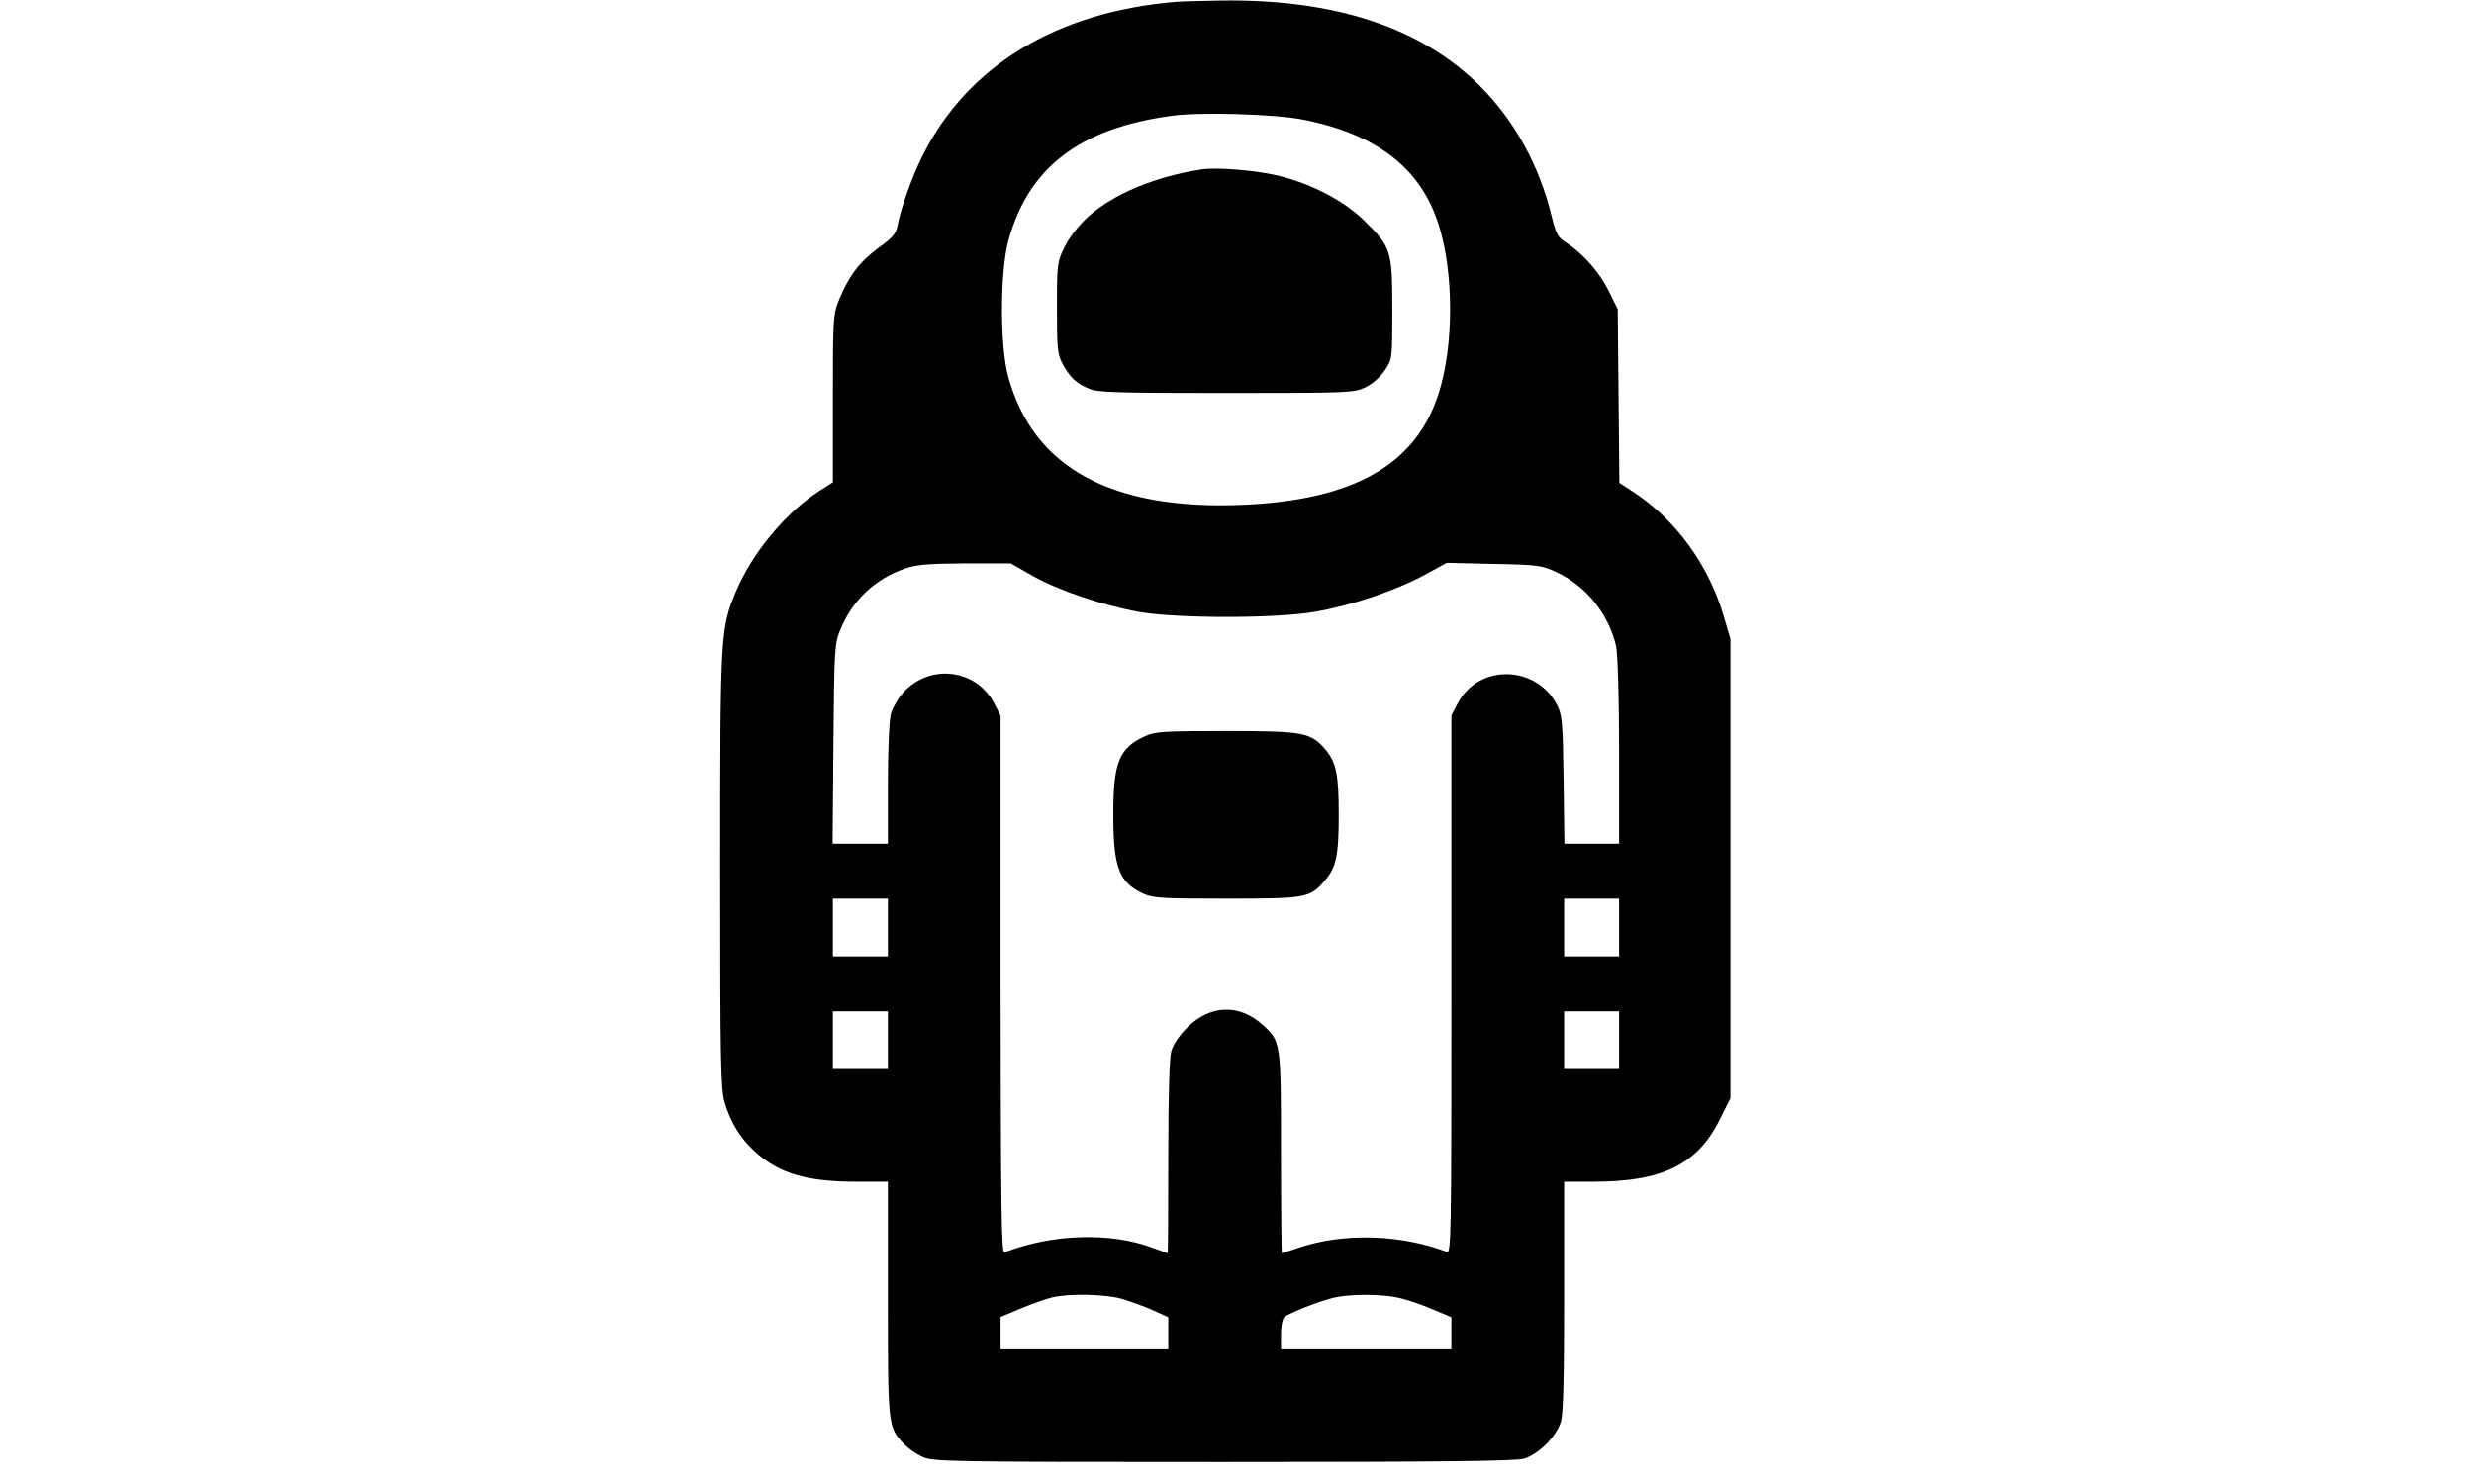<?xml version="1.0" standalone="no"?>
<!DOCTYPE svg PUBLIC "-//W3C//DTD SVG 20010904//EN"
 "http://www.w3.org/TR/2001/REC-SVG-20010904/DTD/svg10.dtd">
<svg version="1.0" xmlns="http://www.w3.org/2000/svg"
 width="900pt" height="540pt" viewBox="0 0 900 540"
 preserveAspectRatio="xMidYMid meet">
<g transform="translate(0,540) scale(0.1,-0.1)"
fill="#000000" stroke="none">
<path d="M4275 5393 c-434 -37 -755 -233 -919 -560 -37 -73 -80 -194 -91 -254
-5 -29 -18 -44 -68 -80 -69 -51 -107 -100 -143 -186 -23 -57 -24 -64 -24 -363
l0 -305 -47 -30 c-122 -77 -246 -226 -305 -366 -57 -137 -58 -147 -58 -1013 0
-699 2 -799 16 -847 22 -73 56 -129 108 -177 88 -82 189 -112 374 -112 l112 0
0 -425 c0 -464 0 -467 58 -529 15 -16 45 -37 67 -47 38 -18 89 -19 1094 -19
805 0 1063 3 1095 12 53 16 118 81 134 134 9 30 12 157 12 458 l0 416 108 0
c250 0 378 63 459 228 l38 76 0 835 0 836 -23 78 c-54 189 -176 357 -332 458
l-49 32 -3 316 -3 316 -32 65 c-34 69 -94 137 -154 176 -32 20 -38 31 -54 96
-45 185 -134 347 -260 474 -213 213 -528 318 -944 312 -69 -1 -144 -3 -166 -5z
m464 -428 c270 -53 430 -177 495 -384 55 -174 55 -438 0 -611 -82 -261 -310
-390 -714 -407 -478 -20 -762 136 -852 466 -31 111 -30 382 0 494 73 268 260
411 597 456 101 14 374 6 474 -14z m-985 -1659 c94 -54 259 -109 391 -133 141
-24 500 -24 640 1 133 23 291 77 394 132 l84 46 171 -4 c160 -3 175 -5 228
-30 108 -50 190 -152 217 -269 6 -25 11 -191 11 -381 l0 -338 -99 0 -100 0 -3
233 c-3 212 -5 235 -24 272 -76 146 -285 150 -361 6 l-23 -44 0 -980 c0 -928
-1 -979 -17 -972 -169 64 -378 70 -541 14 -30 -10 -57 -19 -59 -19 -1 0 -3
164 -3 365 0 408 0 405 -68 467 -85 76 -190 72 -273 -11 -29 -29 -51 -61 -58
-86 -7 -26 -11 -164 -11 -387 0 -192 -1 -348 -2 -348 -2 0 -25 9 -53 19 -153
58 -366 52 -541 -16 -11 -4 -13 156 -14 974 l0 978 -23 45 c-65 126 -234 147
-331 40 -19 -21 -39 -56 -45 -77 -6 -21 -11 -133 -11 -255 l0 -218 -101 0
-100 0 3 363 c3 345 4 365 25 415 43 107 127 186 235 223 43 15 85 18 219 19
l166 0 77 -44z m-524 -1281 l0 -105 -100 0 -100 0 0 105 0 105 100 0 100 0 0
-105z m2660 0 l0 -105 -100 0 -100 0 0 105 0 105 100 0 100 0 0 -105z m-2660
-410 l0 -105 -100 0 -100 0 0 105 0 105 100 0 100 0 0 -105z m2660 0 l0 -105
-100 0 -100 0 0 105 0 105 100 0 100 0 0 -105z m-1809 -941 c30 -9 80 -27 112
-41 l57 -26 0 -58 0 -59 -305 0 -305 0 0 59 0 59 74 31 c41 17 92 35 113 40
63 15 195 12 254 -5z m1018 1 c29 -7 82 -26 117 -41 l64 -27 0 -59 0 -58 -310
0 -310 0 0 54 c0 31 5 58 13 64 16 13 109 51 167 67 61 18 193 18 259 0z"/>
<path d="M4375 4784 c-170 -25 -326 -90 -418 -174 -34 -31 -67 -74 -84 -108
-27 -55 -28 -62 -28 -222 0 -150 2 -169 21 -205 27 -49 49 -70 97 -90 31 -13
105 -15 499 -15 450 0 463 1 506 21 26 13 54 38 70 62 27 40 27 42 27 221 0
213 -4 227 -100 321 -72 72 -189 134 -308 164 -78 20 -225 33 -282 25z"/>
<path d="M4165 2721 c-94 -43 -115 -95 -115 -284 0 -191 20 -246 105 -287 38
-18 62 -20 303 -20 292 0 306 2 359 63 44 50 53 91 53 242 0 146 -9 190 -47
236 -54 64 -79 69 -363 69 -227 0 -259 -2 -295 -19z"/>
</g>
</svg>
